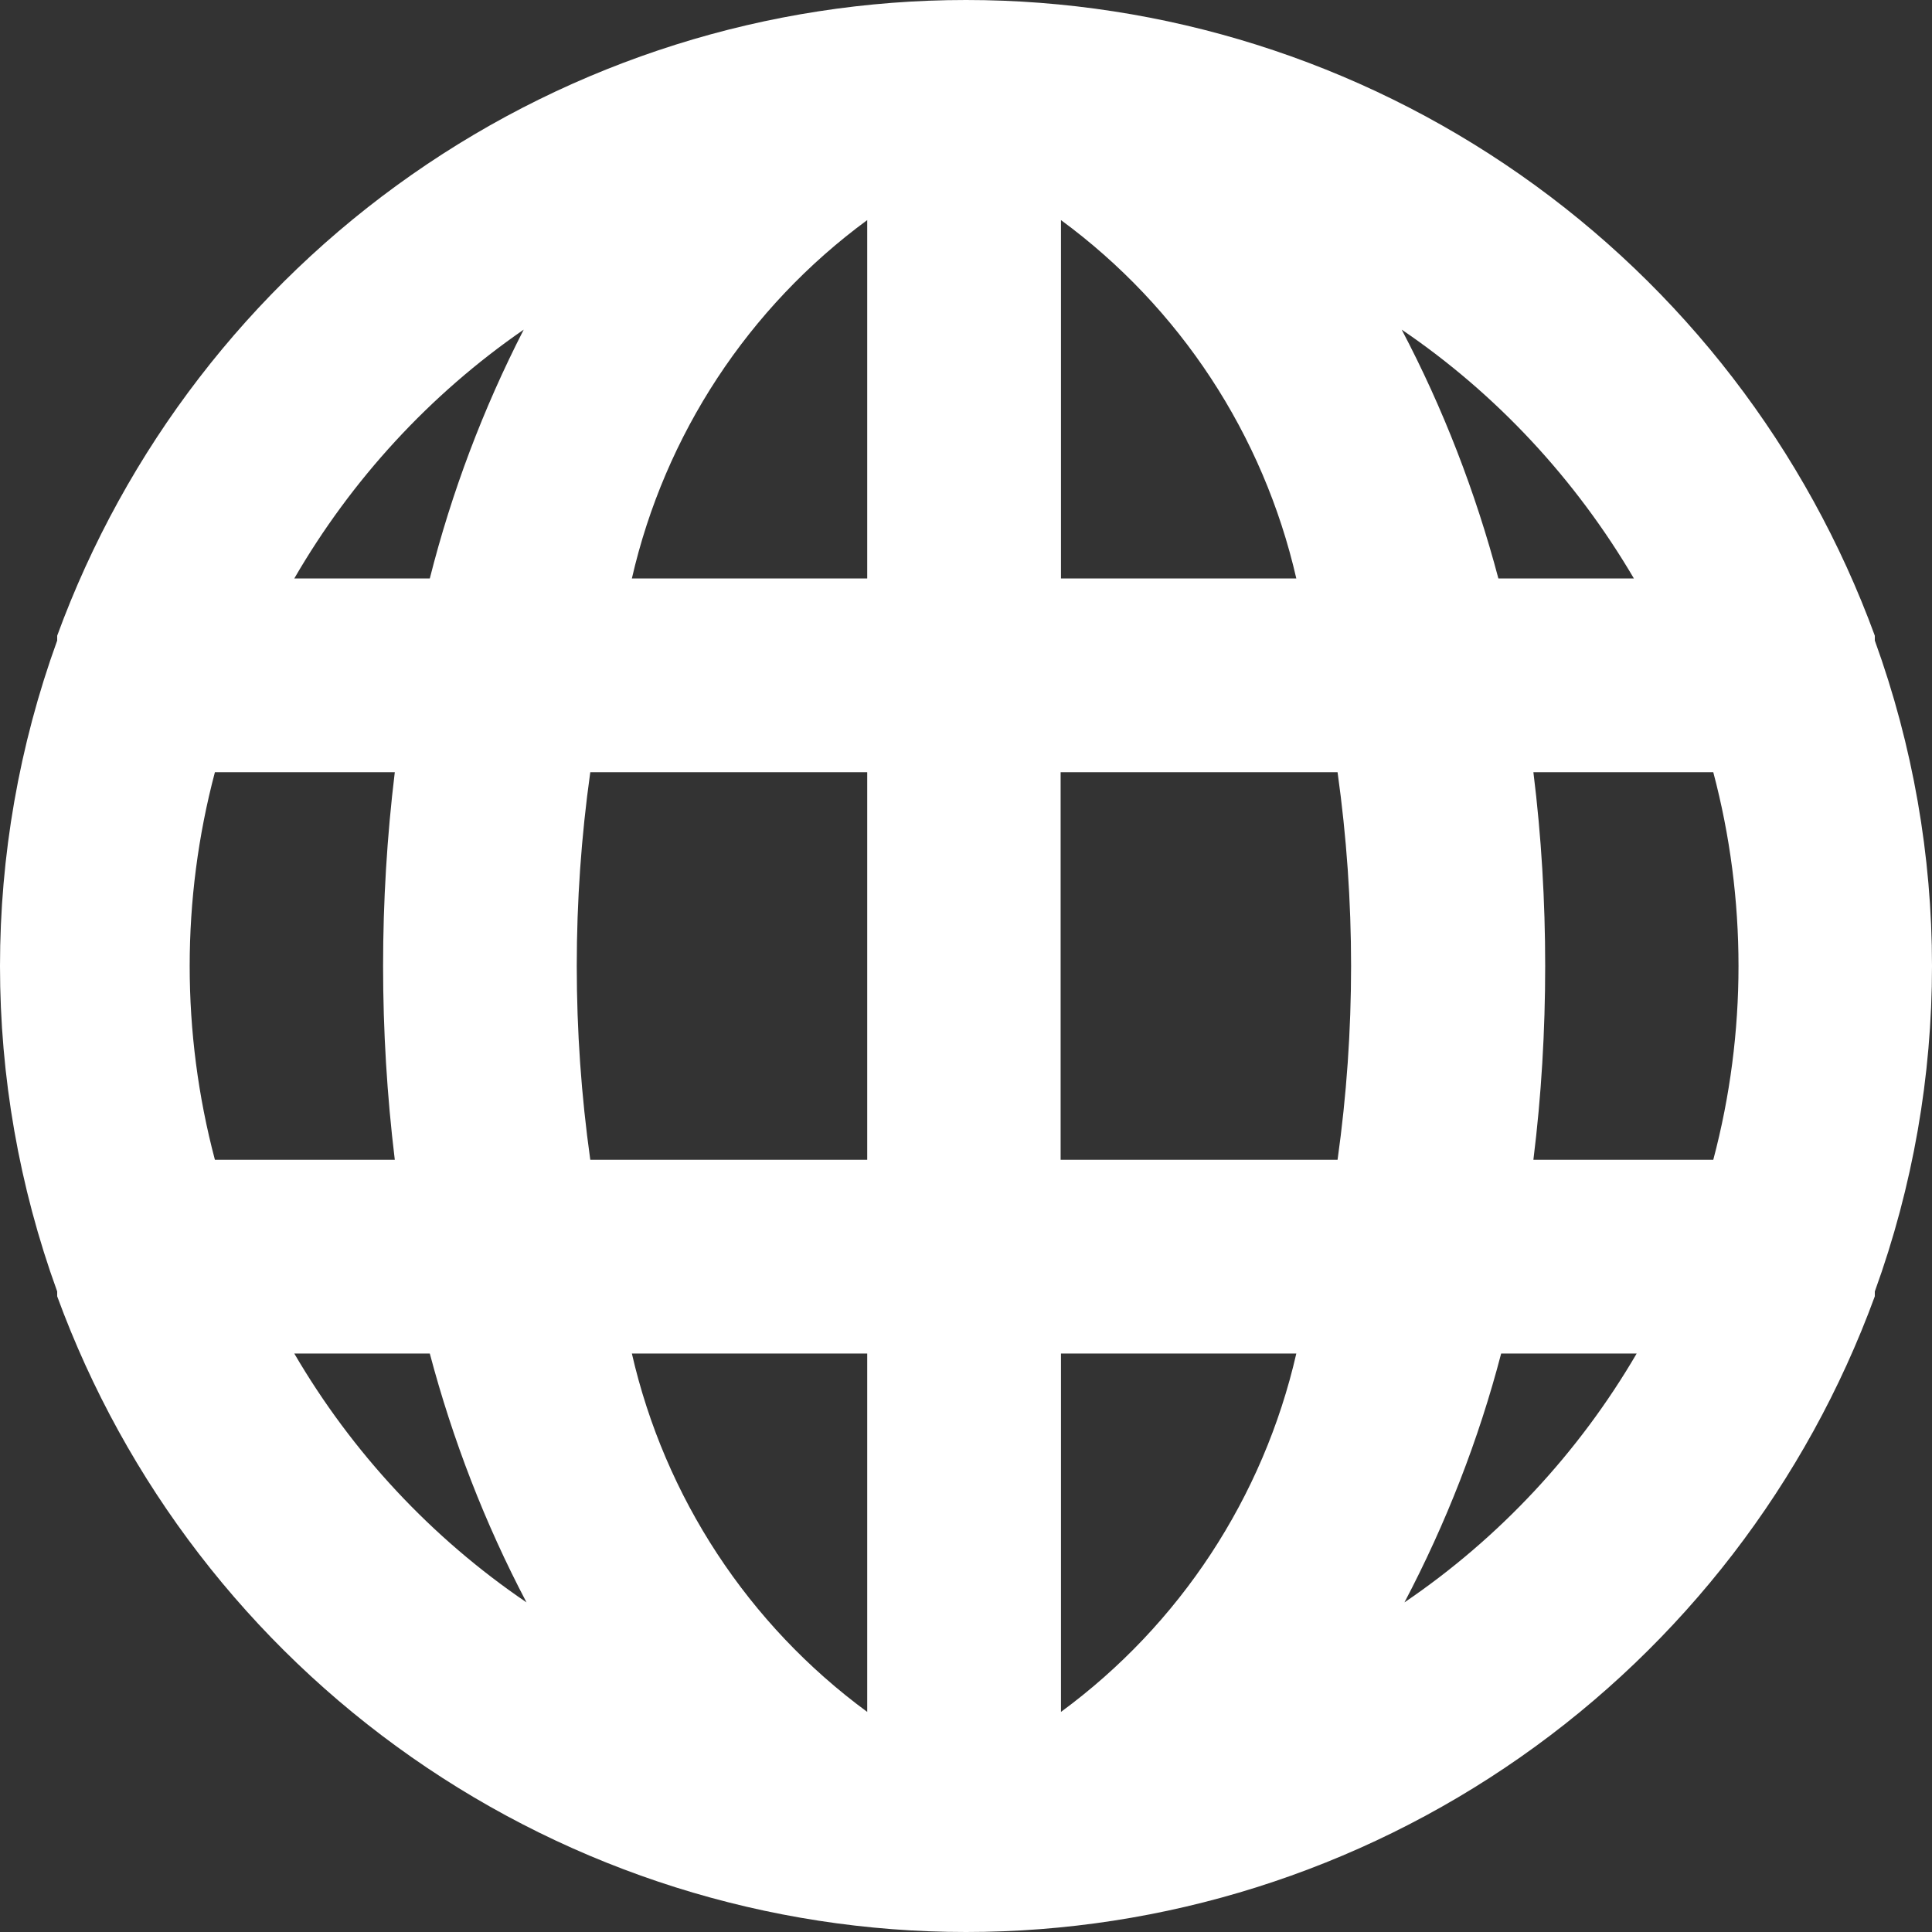 <?xml version="1.0" encoding="utf-8"?>
<!-- Generator: Adobe Illustrator 28.0.0, SVG Export Plug-In . SVG Version: 6.00 Build 0)  -->
<svg version="1.1" id="Calque_1" xmlns="http://www.w3.org/2000/svg" xmlns:xlink="http://www.w3.org/1999/xlink" x="0px" y="0px"
	 viewBox="0 0 557.4 557.4" style="enable-background:new 0 0 557.4 557.4;" xml:space="preserve">
<rect x="0" y="0" width="557.4" height="557.4" fill="#333333" stroke="none"/>
<style type="text/css">
	.st0{fill:#FFFFFF;}
</style>
<path class="st0" d="M494.3,334.6h-51.9c2.3-18.5,3.4-37.2,3.4-55.9c0-18.7-1.1-37.4-3.4-55.9h51.9C504,259.4,504,298,494.3,334.6z
	 M405.2,462.3c12-22.8,21.4-46.9,27.9-71.8h39.1C455.5,419.1,432.6,443.7,405.2,462.3z M385.9,334.6h-79.9V222.8h79.9
	C391.1,259.9,391.1,297.5,385.9,334.6z M306.1,493.9V390.5h67.9C364.5,432,340.4,468.7,306.1,493.9z M306.1,63.5
	c34.3,25.2,58.4,61.9,67.9,103.4h-67.9V63.5z M471.4,166.9h-39.1c-6.6-24.9-15.9-49-27.9-71.8C431.8,113.7,454.6,138.3,471.4,166.9z
	 M250.2,166.9h-67.9c9.5-41.5,33.6-78.2,67.9-103.4V166.9z M250.2,334.6h-79.9c-5.2-37.1-5.2-74.7,0-111.8h79.9V334.6z M250.2,493.9
	c-34.3-25.2-58.4-61.9-67.9-103.4h67.9V493.9z M124,166.9H84.9c16.5-28.5,39.1-53.1,66.2-71.8C139.4,117.9,130.3,142,124,166.9z
	 M84.9,390.5H124c6.6,24.9,15.9,49,27.9,71.8C124.5,443.7,101.6,419.1,84.9,390.5z M62,334.6c-9.7-36.6-9.7-75.2,0-111.8h51.9
	c-4.5,37.1-4.5,74.7,0,111.8H62z M540.9,184.8c0,0,0,0,0-1.4c-19.7-53.8-55.4-100.2-102.3-133S335.9,0,278.7,0
	c-57.2,0-113,17.6-159.9,50.4s-82.6,79.2-102.3,133c0,0,0,0,0,1.4c-22,60.7-22,127.2,0,187.8c0,0,0,0,0,1.4
	c19.7,53.8,55.4,100.2,102.3,133s102.7,50.4,159.9,50.4c57.2,0,113-17.6,159.9-50.4s82.6-79.2,102.3-133c0,0,0,0,0-1.4
	C562.9,311.9,562.9,245.5,540.9,184.8z"/>
</svg>
